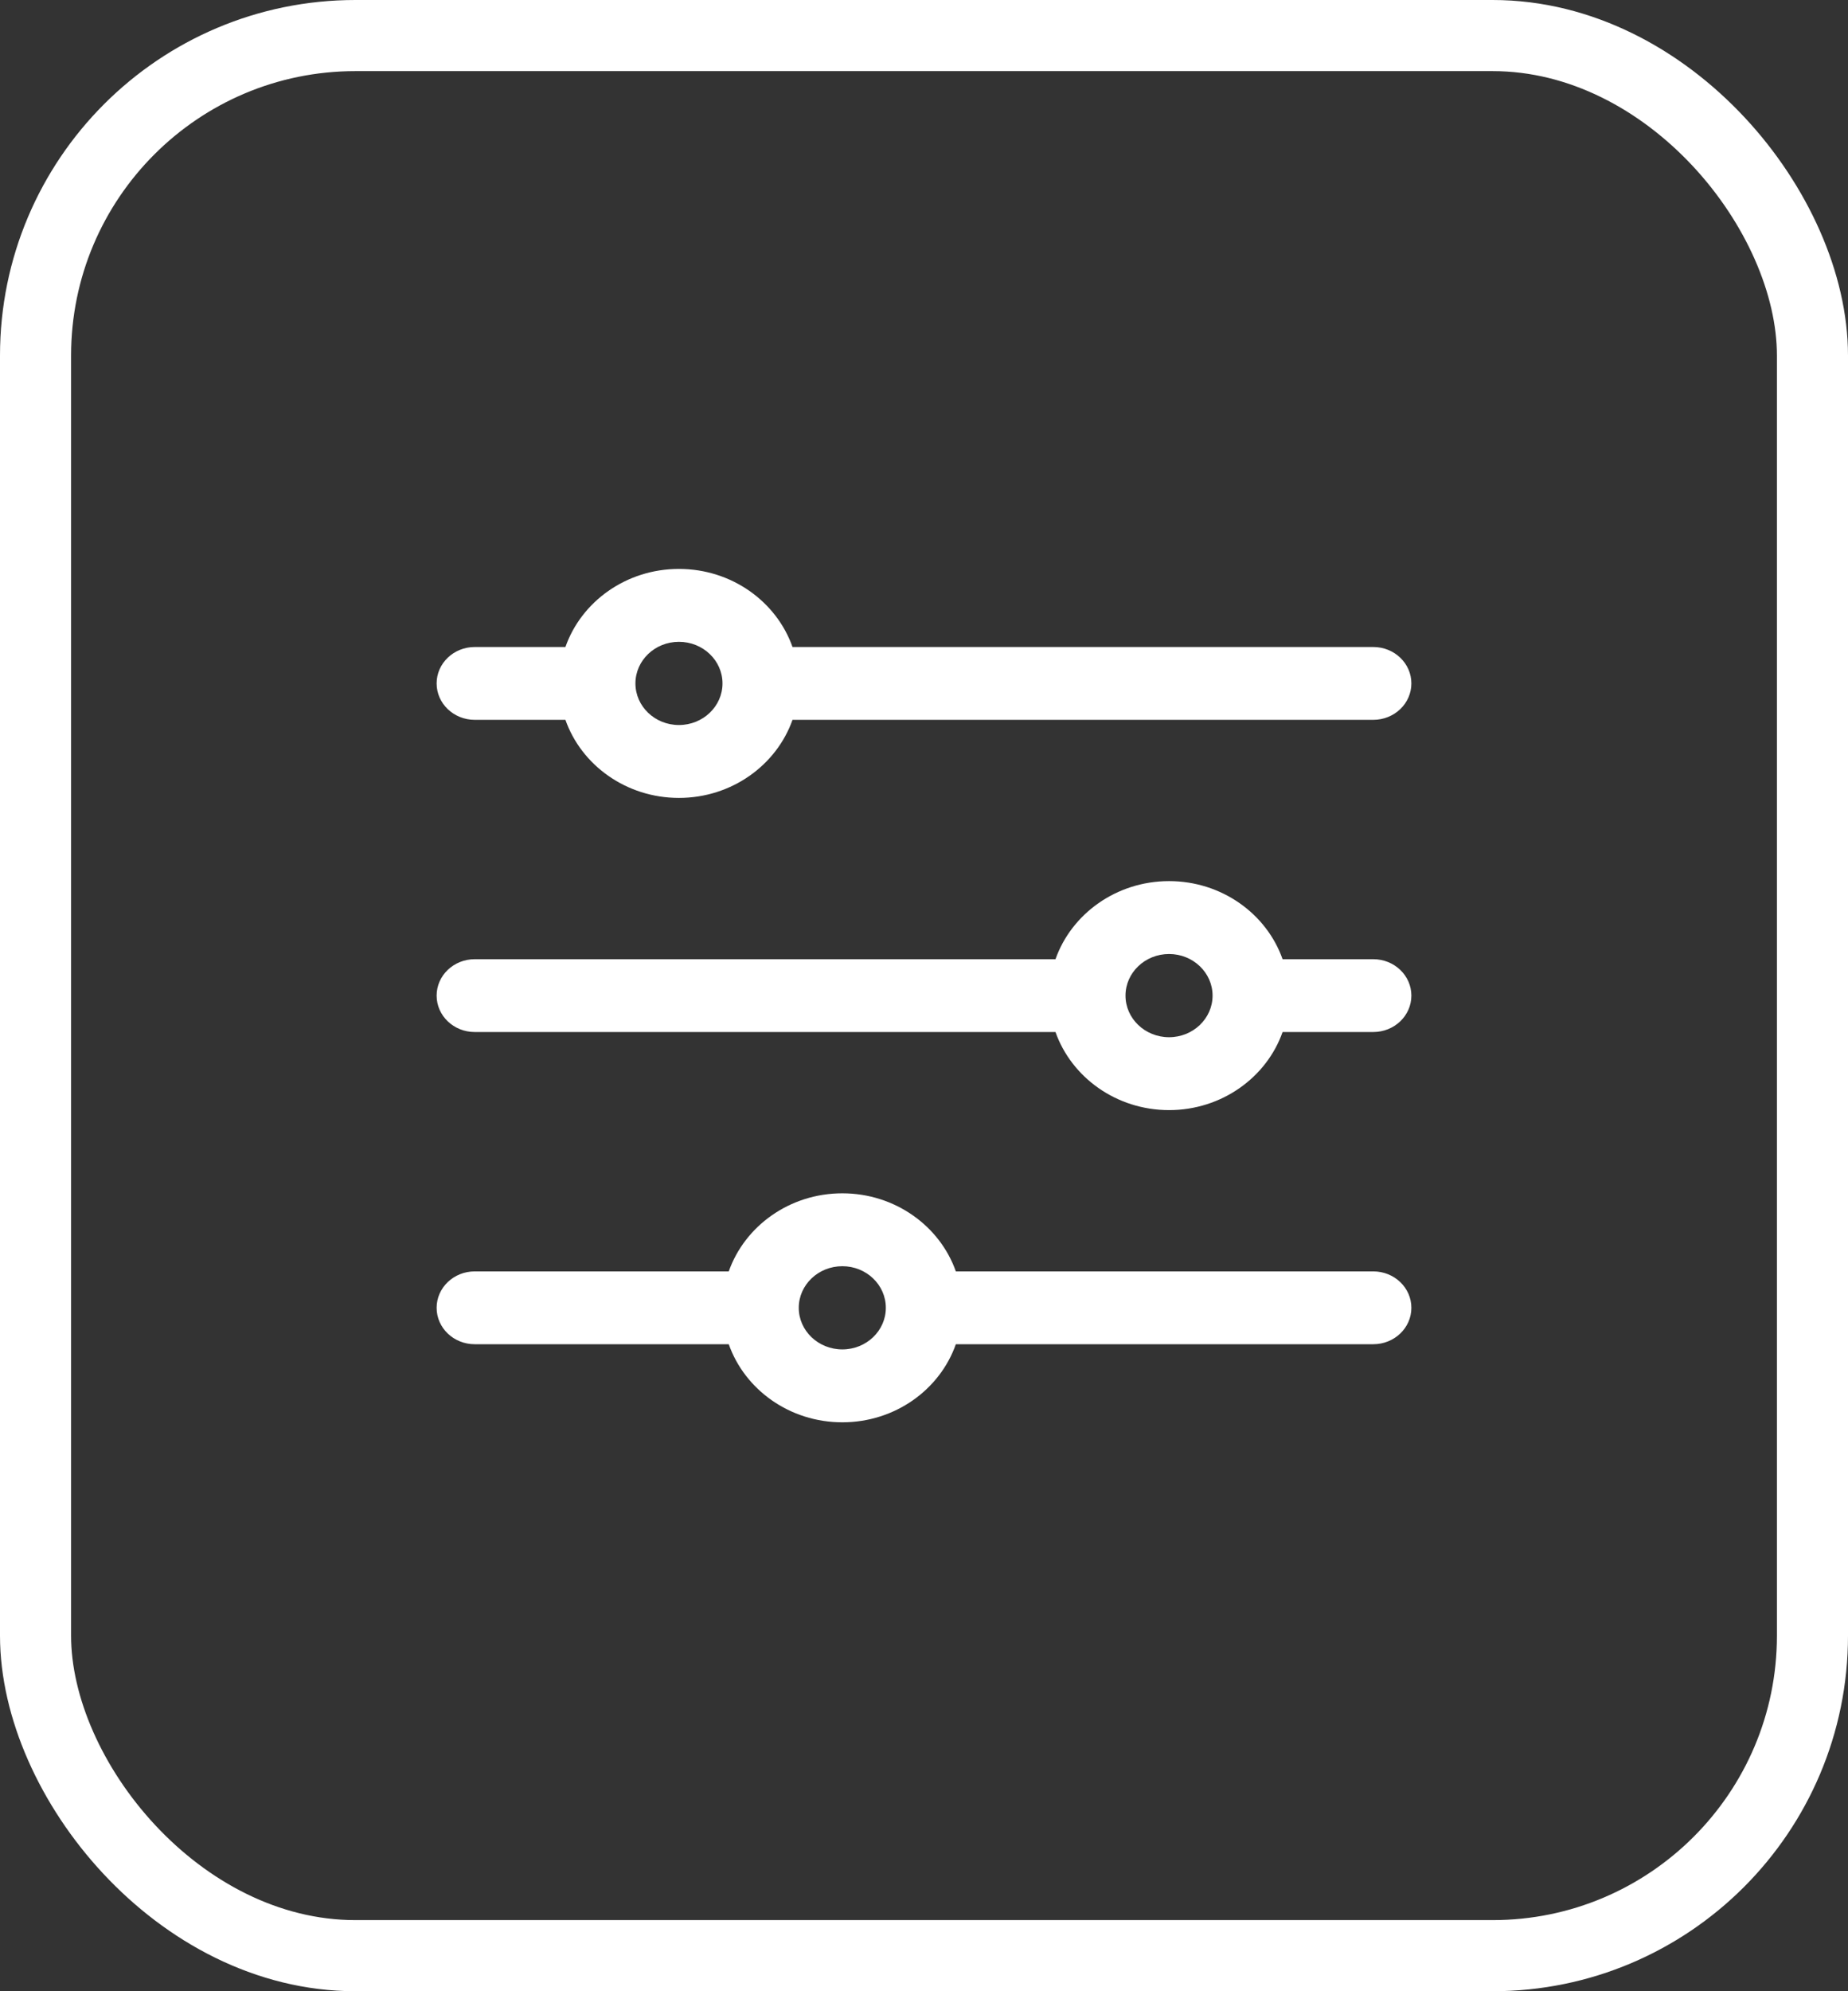<svg width="26" height="28" viewBox="0 0 26 28" fill="none" xmlns="http://www.w3.org/2000/svg">
<rect x="0" y="0" width="26" height="28" fill="#333333" stroke="none"/>
<path d="M19.321 9.098H11.15C10.925 8.46 10.294 8 9.552 8C8.81 8 8.179 8.46 7.955 9.098H6.679C6.383 9.098 6.143 9.327 6.143 9.61C6.143 9.893 6.383 10.122 6.679 10.122H7.955C8.179 10.759 8.81 11.22 9.552 11.22C10.294 11.22 10.925 10.759 11.15 10.122H19.321C19.617 10.122 19.857 9.893 19.857 9.61C19.857 9.327 19.617 9.098 19.321 9.098ZM9.552 10.195C9.214 10.195 8.94 9.933 8.94 9.61C8.94 9.287 9.214 9.025 9.552 9.025C9.89 9.025 10.165 9.287 10.165 9.61C10.165 9.933 9.89 10.195 9.552 10.195Z" fill="white"/>
<path d="M19.321 13.488H18.045C17.821 12.851 17.189 12.39 16.448 12.39C15.706 12.39 15.075 12.851 14.85 13.488H6.679C6.383 13.488 6.143 13.717 6.143 14C6.143 14.283 6.383 14.512 6.679 14.512H14.85C15.075 15.149 15.706 15.61 16.448 15.61C17.189 15.61 17.821 15.149 18.045 14.512H19.321C19.617 14.512 19.857 14.283 19.857 14C19.857 13.717 19.617 13.488 19.321 13.488ZM16.448 14.585C16.11 14.585 15.835 14.323 15.835 14C15.835 13.677 16.11 13.415 16.448 13.415C16.785 13.415 17.06 13.677 17.06 14C17.06 14.323 16.785 14.585 16.448 14.585Z" fill="white"/>
<path d="M19.321 17.878H13.448C13.224 17.241 12.593 16.78 11.851 16.78C11.109 16.78 10.478 17.241 10.253 17.878H6.679C6.383 17.878 6.143 18.107 6.143 18.39C6.143 18.673 6.383 18.902 6.679 18.902H10.253C10.478 19.54 11.109 20 11.851 20C12.593 20 13.224 19.54 13.448 18.902H19.321C19.617 18.902 19.857 18.673 19.857 18.39C19.857 18.107 19.617 17.878 19.321 17.878ZM11.851 18.975C11.513 18.975 11.238 18.713 11.238 18.39C11.238 18.067 11.513 17.805 11.851 17.805C12.189 17.805 12.463 18.067 12.463 18.39C12.463 18.713 12.189 18.975 11.851 18.975Z" fill="white"/>
<rect x="0.5" y="0.5" width="25" height="27" rx="4.5" stroke="white"/>
</svg>
